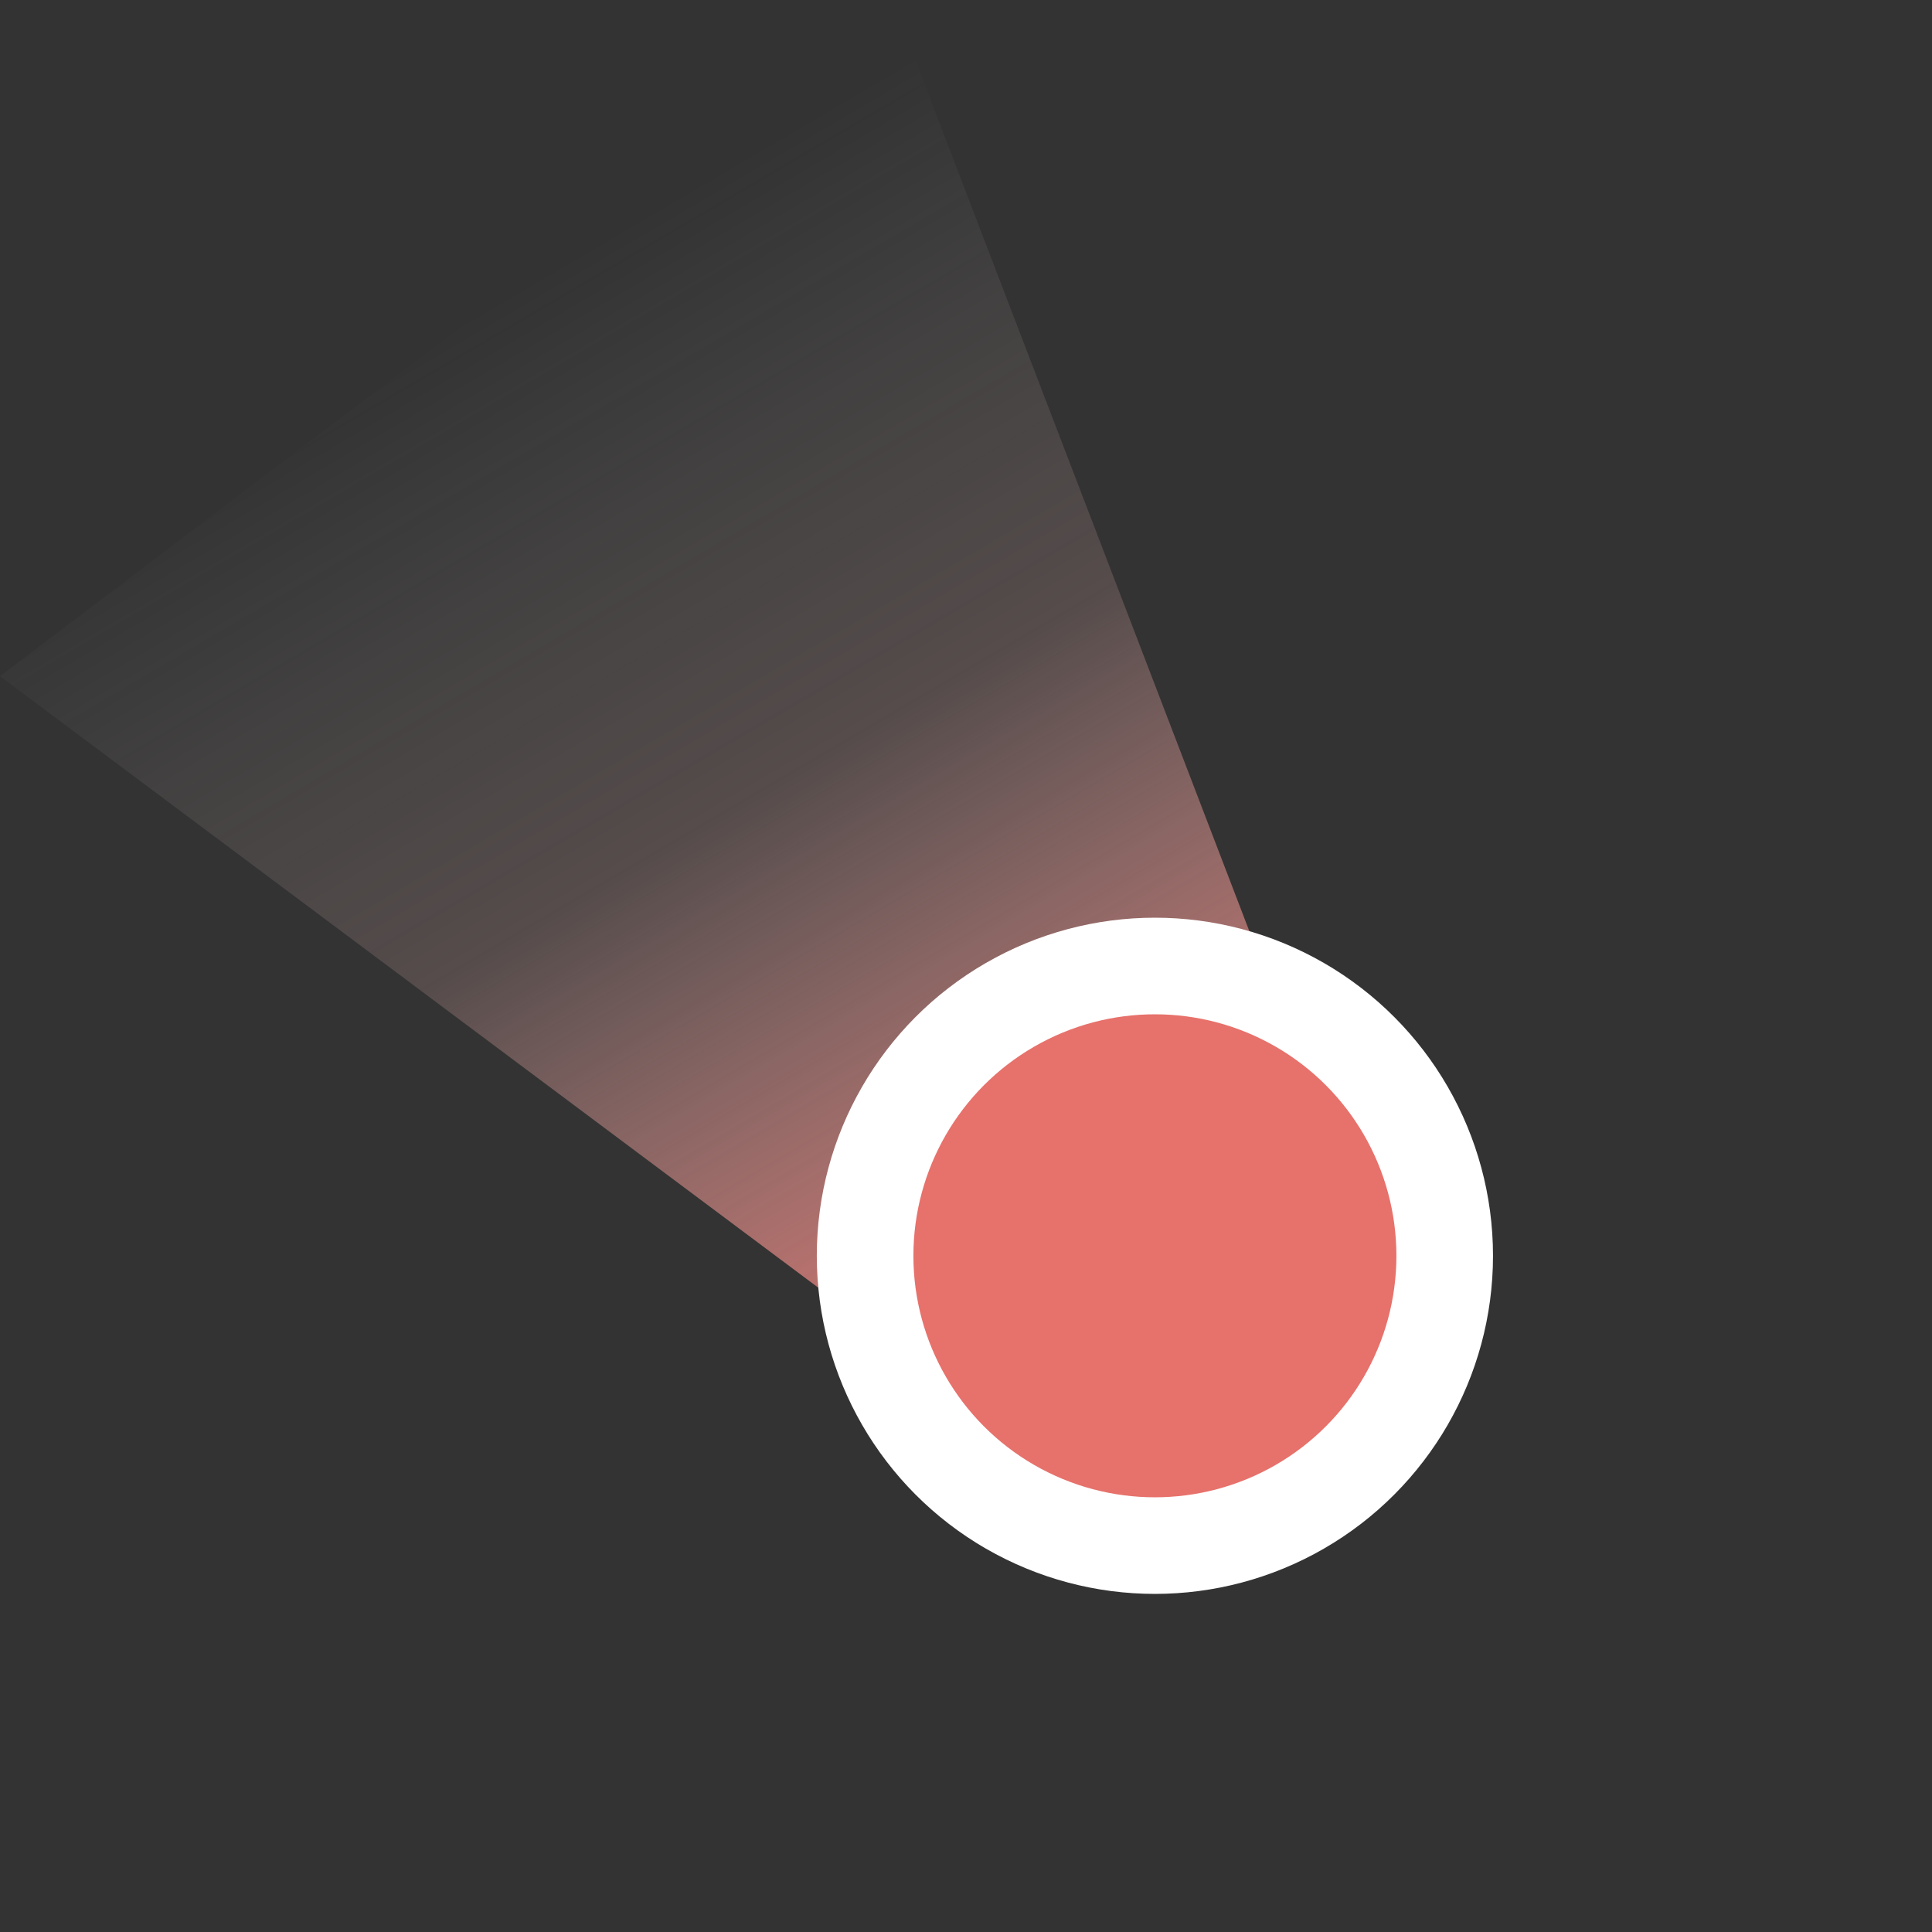 <svg xmlns="http://www.w3.org/2000/svg" xmlns:xlink="http://www.w3.org/1999/xlink" width="40px" height="40px" viewBox="0 0 40 40" version="1.1">
    <rect x="0" y="0" width="40" height="40" fill="#333333" stroke="none"/>
    <title>Group 4</title>
    <defs>
        <linearGradient x1="41.519%" y1="17.98%" x2="83.505%" y2="93.58%" id="linearGradient-1">
            <stop stop-color="#EEEEEE" stop-opacity="0" offset="0%"/>
            <stop stop-color="#EBB6B3" stop-opacity="0.186" offset="45.028%"/>
            <stop stop-color="#E7716B" offset="100%"/>
        </linearGradient>
    </defs>
    <g id="Final-app" stroke="none" stroke-width="1" fill="none" fill-rule="evenodd">
        <g id="Where-I-am?" transform="translate(-237.089, -301)">
            <g id="Group-4" transform="translate(237.089, 301)">
                <polygon id="Path-17" fill="url(#linearGradient-1)" points="21.411 30 -1.65877143e-16 14 18.474 4.16333634e-16 28.06 25"/>
                <circle id="Oval" stroke="#FFFFFF" stroke-width="2" fill="#E7716B" cx="23.911" cy="26" r="6"/>
            </g>
        </g>
    </g>
</svg>
